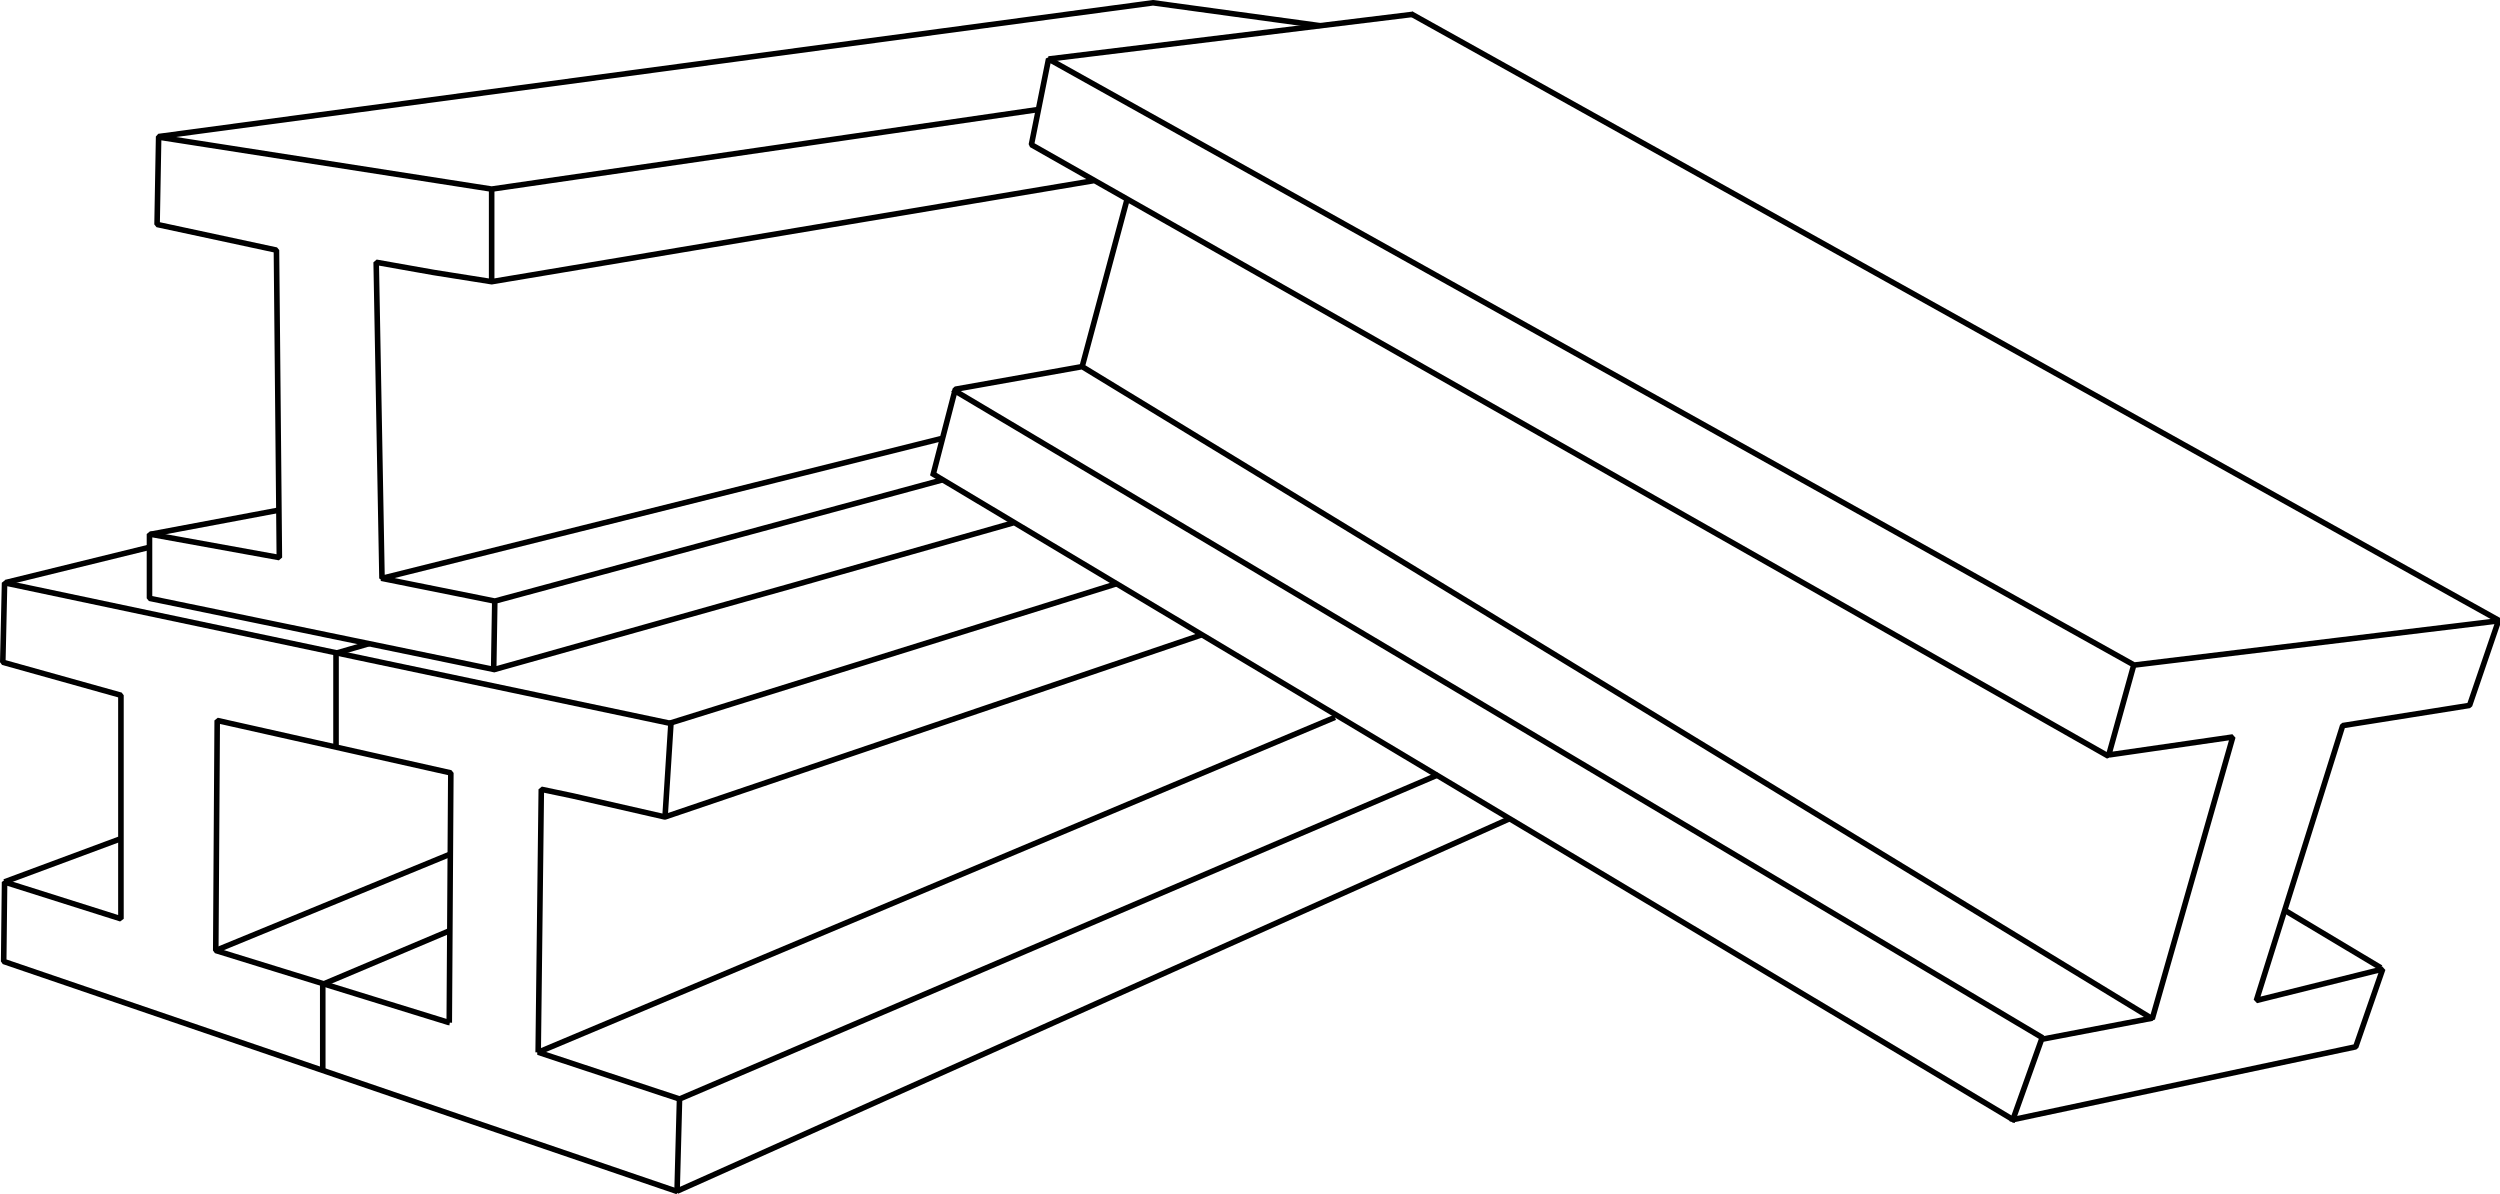 <?xml version="1.0" encoding="UTF-8"?>
<svg id="Layer_2" data-name="Layer 2" xmlns="http://www.w3.org/2000/svg" viewBox="0 0 224.09 107.06">
  <defs>
    <style>
      .cls-1 {
        stroke-miterlimit: 10;
      }

      .cls-1, .cls-2 {
        fill: none;
        stroke: #000;
        stroke-width: .5px;
      }

      .cls-2 {
        stroke-linejoin: bevel;
      }
    </style>
  </defs>
  <g id="MATERIAL_ICONS" data-name="MATERIAL ICONS">
    <g id="STEEL">
      <g>
        <g>
          <path class="cls-2" d="M118.3,2.3L103.35.25,14.22,12.24l-.14,7.88,10.7,2.3.26,27.56-11.64-2.11v5.76l30.97,6.4M180.34,100.38l30.82-6.55,2.42-6.97-11.33,2.82,7.74-24.64,11.37-1.81,2.61-7.63L126.5,1.25M191.43,59.69L93.99,5.29l-1.54,7.68,96.54,54.81,2.27-8.16,32.53-3.95M14.29,12.3l29.78,4.65,48.97-7.13M101.04,17.82l-4.04,15.04,95.92,58.46,7.22-25.26-11.04,1.6M83.61,42.66l2.02-7.77,11.27-2.01M98,16.2l-53.93,9.05-5.22-.83-5.13-.91.52,28.33,50.22-12.55M183.11,93.04l-97.72-58.13M34.17,51.83l10.19,2.05,40.16-10.88M44.35,53.93l-.1,6.1,27.05-7.61,19.51-5.55M100.13,52.31l-40.11,12.52M107.69,56.91l-48.09,16.32-8.27-1.89-2.81-.59-.28,23.58M40.27,91.67l.14-22.39-20.94-4.7h0l-.13,20.62,20.94,6.47ZM128.92,69.44l-68.01,29.07-.22,8.26,74.61-33.38"/>
          <polyline class="cls-2" points="59.61 73.23 60.14 64.85 .41 52.24 .25 59.36 10.84 62.32 10.84 82.36 .41 79.06 .33 86.18 60.73 106.81"/>
        </g>
        <line class="cls-1" x1="13.54" y1="47.88" x2="25.08" y2="45.71"/>
        <line class="cls-2" x1=".5" y1="52.22" x2="13.37" y2="49.06"/>
        <line class="cls-2" x1="180.34" y1="100.3" x2="83.52" y2="42.42"/>
        <line class="cls-2" x1="44.07" y1="16.95" x2="44.07" y2="25.25"/>
        <polyline class="cls-2" points="192.93 91.26 183 93.16 180.35 100.58"/>
        <line class="cls-2" x1="213.41" y1="86.75" x2="204.87" y2="81.64"/>
        <line class="cls-2" x1="93.99" y1="5.29" x2="126.69" y2="1.28"/>
        <polyline class="cls-2" points="30.12 66.92 30.12 58.55 33.09 57.69"/>
        <polyline class="cls-2" points="28.93 96 28.93 88.23 40.27 83.44"/>
        <polyline class="cls-2" points="60.91 98.51 48.24 94.32 119.66 64.3"/>
        <line class="cls-2" x1=".4" y1="79.05" x2="10.71" y2="75.22"/>
        <line class="cls-2" x1="19.33" y1="85.2" x2="40.38" y2="76.55"/>
      </g>
    </g>
  </g>
</svg>